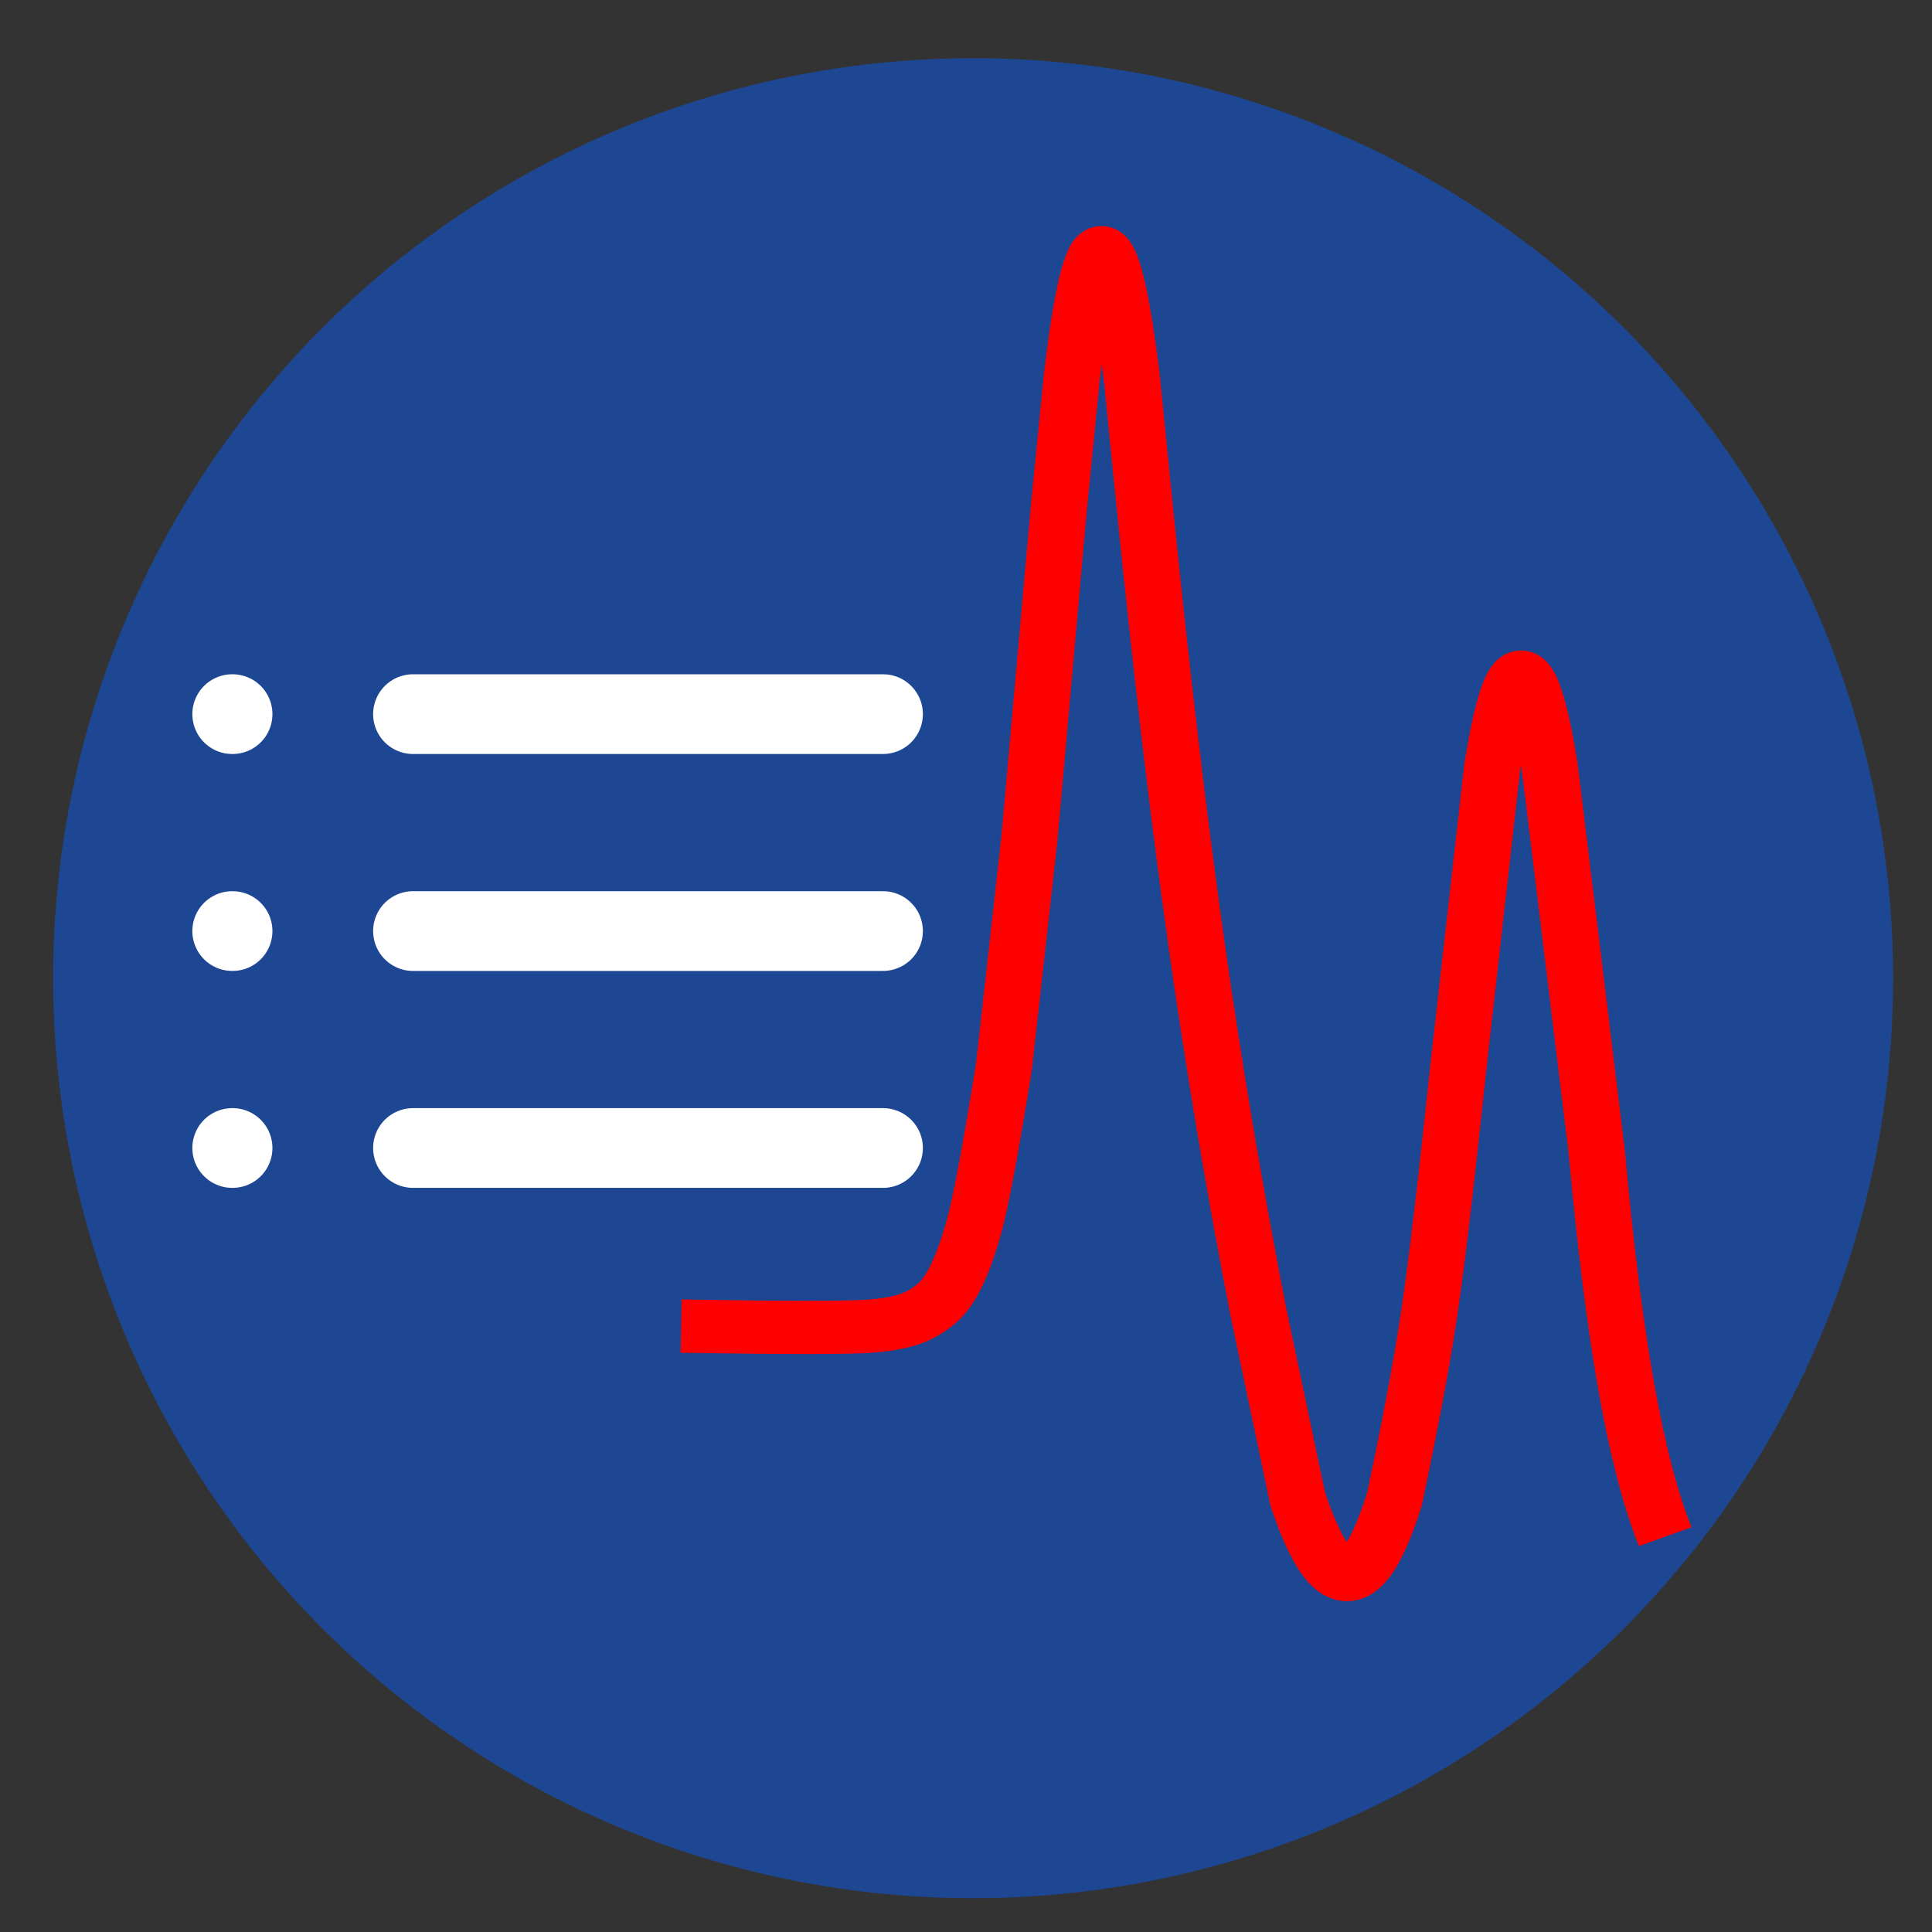 <?xml version="1.0" encoding="UTF-8" standalone="no"?>
<svg
   xmlns:osb="http://www.openswatchbook.org/uri/2009/osb"
   xmlns:dc="http://purl.org/dc/elements/1.1/"
   xmlns:cc="http://creativecommons.org/ns#"
   xmlns:rdf="http://www.w3.org/1999/02/22-rdf-syntax-ns#"
   xmlns:svg="http://www.w3.org/2000/svg"
   xmlns="http://www.w3.org/2000/svg"
   xmlns:sodipodi="http://sodipodi.sourceforge.net/DTD/sodipodi-0.dtd"
   xmlns:inkscape="http://www.inkscape.org/namespaces/inkscape"
   width="210"
   height="210"
   viewBox="0 0 210 210"
   version="1.1"
   id="svg8"
   sodipodi:docname="RegataLogoCircle.svg"
   inkscape:version="0.92.4 (5da689c313, 2019-01-14)"
   style="enable-background:new">
  <rect x="0" y="0" width="210" height="210" fill="#333333" stroke="none"/>
  <defs
     id="defs12">
    <linearGradient
       id="linearGradient2546"
       osb:paint="solid">
      <stop
         style="stop-color:#ff0000;stop-opacity:1;"
         offset="0"
         id="stop2544" />
    </linearGradient>
    <linearGradient
       id="linearGradient2494"
       osb:paint="solid">
      <stop
         style="stop-color:#ffffff;stop-opacity:1;"
         offset="0"
         id="stop2492" />
    </linearGradient>
  </defs>
  <sodipodi:namedview
     pagecolor="#ffffff"
     bordercolor="#666666"
     borderopacity="1"
     objecttolerance="10"
     gridtolerance="10"
     guidetolerance="10"
     inkscape:pageopacity="0"
     inkscape:pageshadow="2"
     inkscape:window-width="2493"
     inkscape:window-height="1417"
     id="namedview10"
     showgrid="false"
     inkscape:snap-page="false"
     inkscape:snap-grids="true"
     inkscape:snap-to-guides="true"
     inkscape:zoom="1.9051463"
     inkscape:cx="109.80747"
     inkscape:cy="62.07015"
     inkscape:window-x="59"
     inkscape:window-y="-8"
     inkscape:window-maximized="1"
     inkscape:current-layer="svg8"
     showguides="false"
     height="700px"
     fit-margin-top="0"
     fit-margin-left="0"
     fit-margin-right="0"
     fit-margin-bottom="0">
    <inkscape:grid
       type="xygrid"
       id="grid18"
       originx="-179.603"
       originy="-615.265" />
  </sodipodi:namedview>
  <!-- Generator: Sketch 63.1 (92452) - https://sketch.com -->
  <title
     id="title2">RegataLogo@1x</title>
  <desc
     id="desc4">Created with Sketch.</desc>
  <g
     inkscape:groupmode="layer"
     id="layer1"
     inkscape:label="Circle"
     style="display:inline"
     transform="translate(-179.603,-165.735)" />
  <g
     inkscape:groupmode="layer"
     id="layer2"
     inkscape:label="Logo"
     style="display:inline"
     transform="translate(-179.603,-165.735)" />
  <circle
     style="fill:#1e4793;fill-opacity:1;stroke:none;stroke-width:1.564;stroke-linecap:round;stroke-linejoin:round;stroke-miterlimit:4;stroke-dasharray:none;stroke-opacity:1;paint-order:markers fill stroke"
     id="path956"
     cx="105.774"
     cy="106.326"
     r="100" />
  <path
     style="fill:#1e4793;fill-opacity:1;stroke:none;stroke-width:0.821;stroke-linecap:round;stroke-linejoin:round;stroke-miterlimit:4;stroke-dasharray:none;stroke-opacity:1;paint-order:markers fill stroke"
     d=""
     id="path972"
     inkscape:connector-curvature="0" />
  <g
     style="fill:none;fill-opacity:1;stroke:#ffffff;stroke-width:2.205;stroke-linecap:round;stroke-linejoin:round;stroke-miterlimit:4;stroke-dasharray:none;stroke-opacity:1"
     id="g1048"
     transform="matrix(3.93,0,0,3.93,13.45,54.043)">
    <line
       id="line1022"
       y2="6"
       x2="21"
       y1="6"
       x1="8"
       style="fill:none;fill-opacity:1;stroke:#ffffff;stroke-width:2.205;stroke-miterlimit:4;stroke-dasharray:none;stroke-opacity:1" />
    <line
       id="line1024"
       y2="12"
       x2="21"
       y1="12"
       x1="8"
       style="fill:none;fill-opacity:1;stroke:#ffffff;stroke-width:2.205;stroke-miterlimit:4;stroke-dasharray:none;stroke-opacity:1" />
    <line
       id="line1026"
       y2="18"
       x2="21"
       y1="18"
       x1="8"
       style="fill:none;fill-opacity:1;stroke:#ffffff;stroke-width:2.205;stroke-miterlimit:4;stroke-dasharray:none;stroke-opacity:1" />
    <line
       id="line1028"
       y2="6"
       x2="3.01"
       y1="6"
       x1="3"
       style="fill:none;fill-opacity:1;stroke:#ffffff;stroke-width:2.205;stroke-miterlimit:4;stroke-dasharray:none;stroke-opacity:1" />
    <line
       id="line1030"
       y2="12"
       x2="3.01"
       y1="12"
       x1="3"
       style="fill:none;fill-opacity:1;stroke:#ffffff;stroke-width:2.205;stroke-miterlimit:4;stroke-dasharray:none;stroke-opacity:1" />
    <line
       id="line1032"
       y2="18"
       x2="3.01"
       y1="18"
       x1="3"
       style="fill:none;fill-opacity:1;stroke:#ffffff;stroke-width:2.205;stroke-miterlimit:4;stroke-dasharray:none;stroke-opacity:1" />
  </g>
  <g
     id="Page-1"
     transform="matrix(0.154,0,0,0.146,73.883,27.026)"
     style="fill:none;fill-opacity:1;fill-rule:evenodd;stroke:#ff0000;stroke-width:39.663;stroke-linejoin:round;stroke-miterlimit:4;stroke-dasharray:none;stroke-dashoffset:0;stroke-opacity:1">
    <path
       d="m 1,802.175 c 73.925,1.277 118.461,1.277 133.608,0 22.721,-1.916 34.152,-6.303 44.515,-15.018 4.436,-3.731 16.467,-12.197 28.872,-60.135 4.61,-17.816 11.56,-57.198 20.851,-118.147 l 17.933,-169.435 20.775,-246.038 9.094,-96.903 C 283.573,34.166 290.578,3 297.663,3 c 7.085,0 14.236,31.166 21.453,93.498 l 9.197,96.903 c 11.694,122.154 23.753,229.633 36.177,322.438 12.424,92.805 27.048,184.633 43.87,275.483 l 27.814,139.45 c 11.866,37.57 23.451,56.355 34.755,56.355 11.305,0 22.496,-18.785 33.574,-56.355 11.283,-56.052 19.512,-102.535 24.686,-139.45 5.174,-36.915 11.984,-97.731 20.431,-182.448 l 23.775,-222.107 c 6.811,-45.178 13.615,-67.767 20.411,-67.767 6.796,0 13.587,22.589 20.372,67.767 L 647.318,673.204 c 5.99,69.583 12.934,127.761 20.831,174.534 7.897,46.773 17.035,83.843 27.413,111.21"
       id="RegataLogo"
       inkscape:connector-curvature="0"
       style="fill:none;fill-opacity:1;stroke:#ff0000;stroke-width:39.663;stroke-linejoin:round;stroke-miterlimit:4;stroke-dasharray:none;stroke-dashoffset:0;stroke-opacity:1" />
  </g>
</svg>
